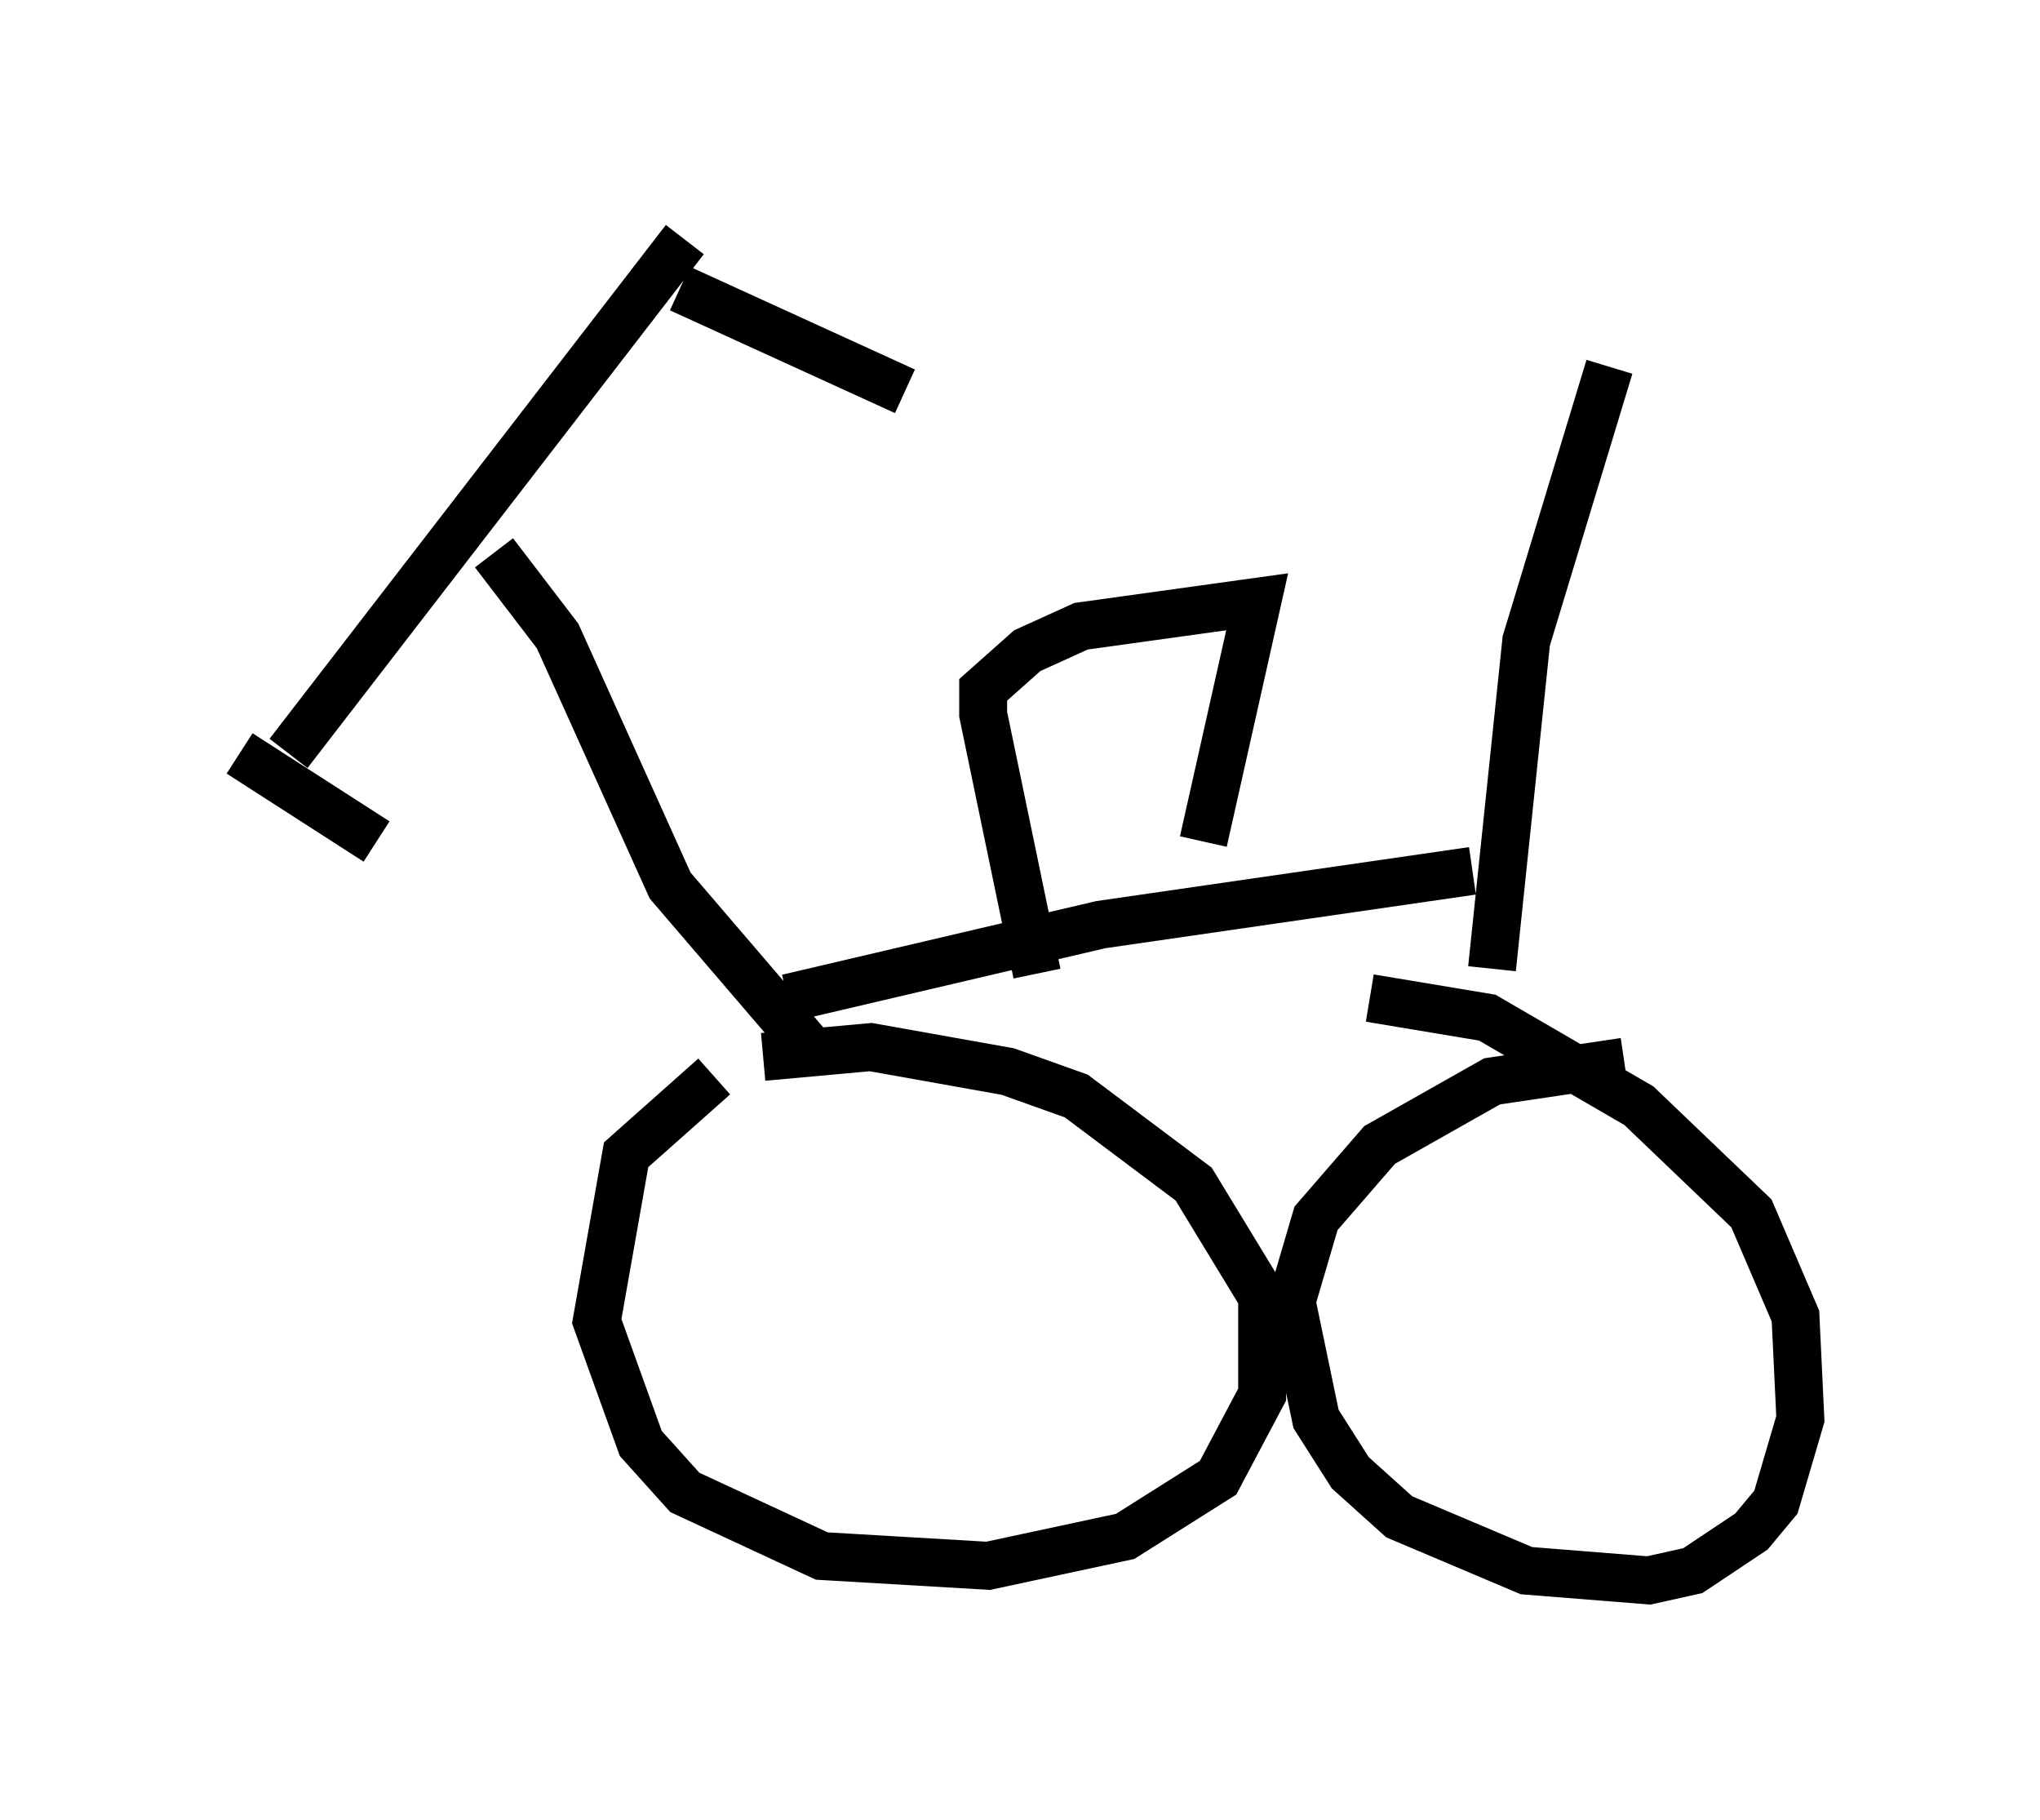 <?xml version="1.0" encoding="utf-8" ?>
<svg baseProfile="full" height="37.971" version="1.1" width="42.565" xmlns="http://www.w3.org/2000/svg" xmlns:ev="http://www.w3.org/2001/xml-events" xmlns:xlink="http://www.w3.org/1999/xlink"><defs /><rect fill="white" height="37.971" width="42.565" x="0" y="0" /><path d="M16.433, 21.844 m-1.531, 0.613 l-1.838, 1.633 -0.613, 3.471 l0.919, 2.552 0.919, 1.021 l2.858, 1.327 3.471, 0.204 l2.858, -0.613 1.94, -1.225 l0.919, -1.735 0.0, -2.042 l-1.429, -2.348 -2.45, -1.838 l-1.429, -0.51 -2.858, -0.51 l-2.246, 0.204 m17.967, 0.102 l-2.756, 0.408 -2.348, 1.327 l-1.327, 1.531 -0.51, 1.735 l0.51, 2.45 0.715, 1.123 l1.021, 0.919 2.654, 1.123 l2.552, 0.204 0.919, -0.204 l1.225, -0.817 0.51, -0.613 l0.51, -1.735 -0.102, -2.144 l-0.919, -2.144 -2.348, -2.246 l-3.165, -1.838 -2.45, -0.408 m-14.292, -15.823 l-8.269, 10.719 m-1.021, 0.0 l2.858, 1.838 m6.329, -11.536 l4.696, 2.144 m-8.575, 3.369 l1.327, 1.735 2.348, 5.206 l3.063, 3.573 m-0.613, -1.225 l6.533, -1.531 7.758, -1.123 m2.858, -10.515 l-1.735, 5.717 -0.715, 6.84 m-9.494, 0.102 l-1.123, -5.41 0.0, -0.51 l0.919, -0.817 1.123, -0.51 l3.675, -0.51 -1.123, 5.002 " fill="none" stroke="black" stroke-width="1" /></svg>